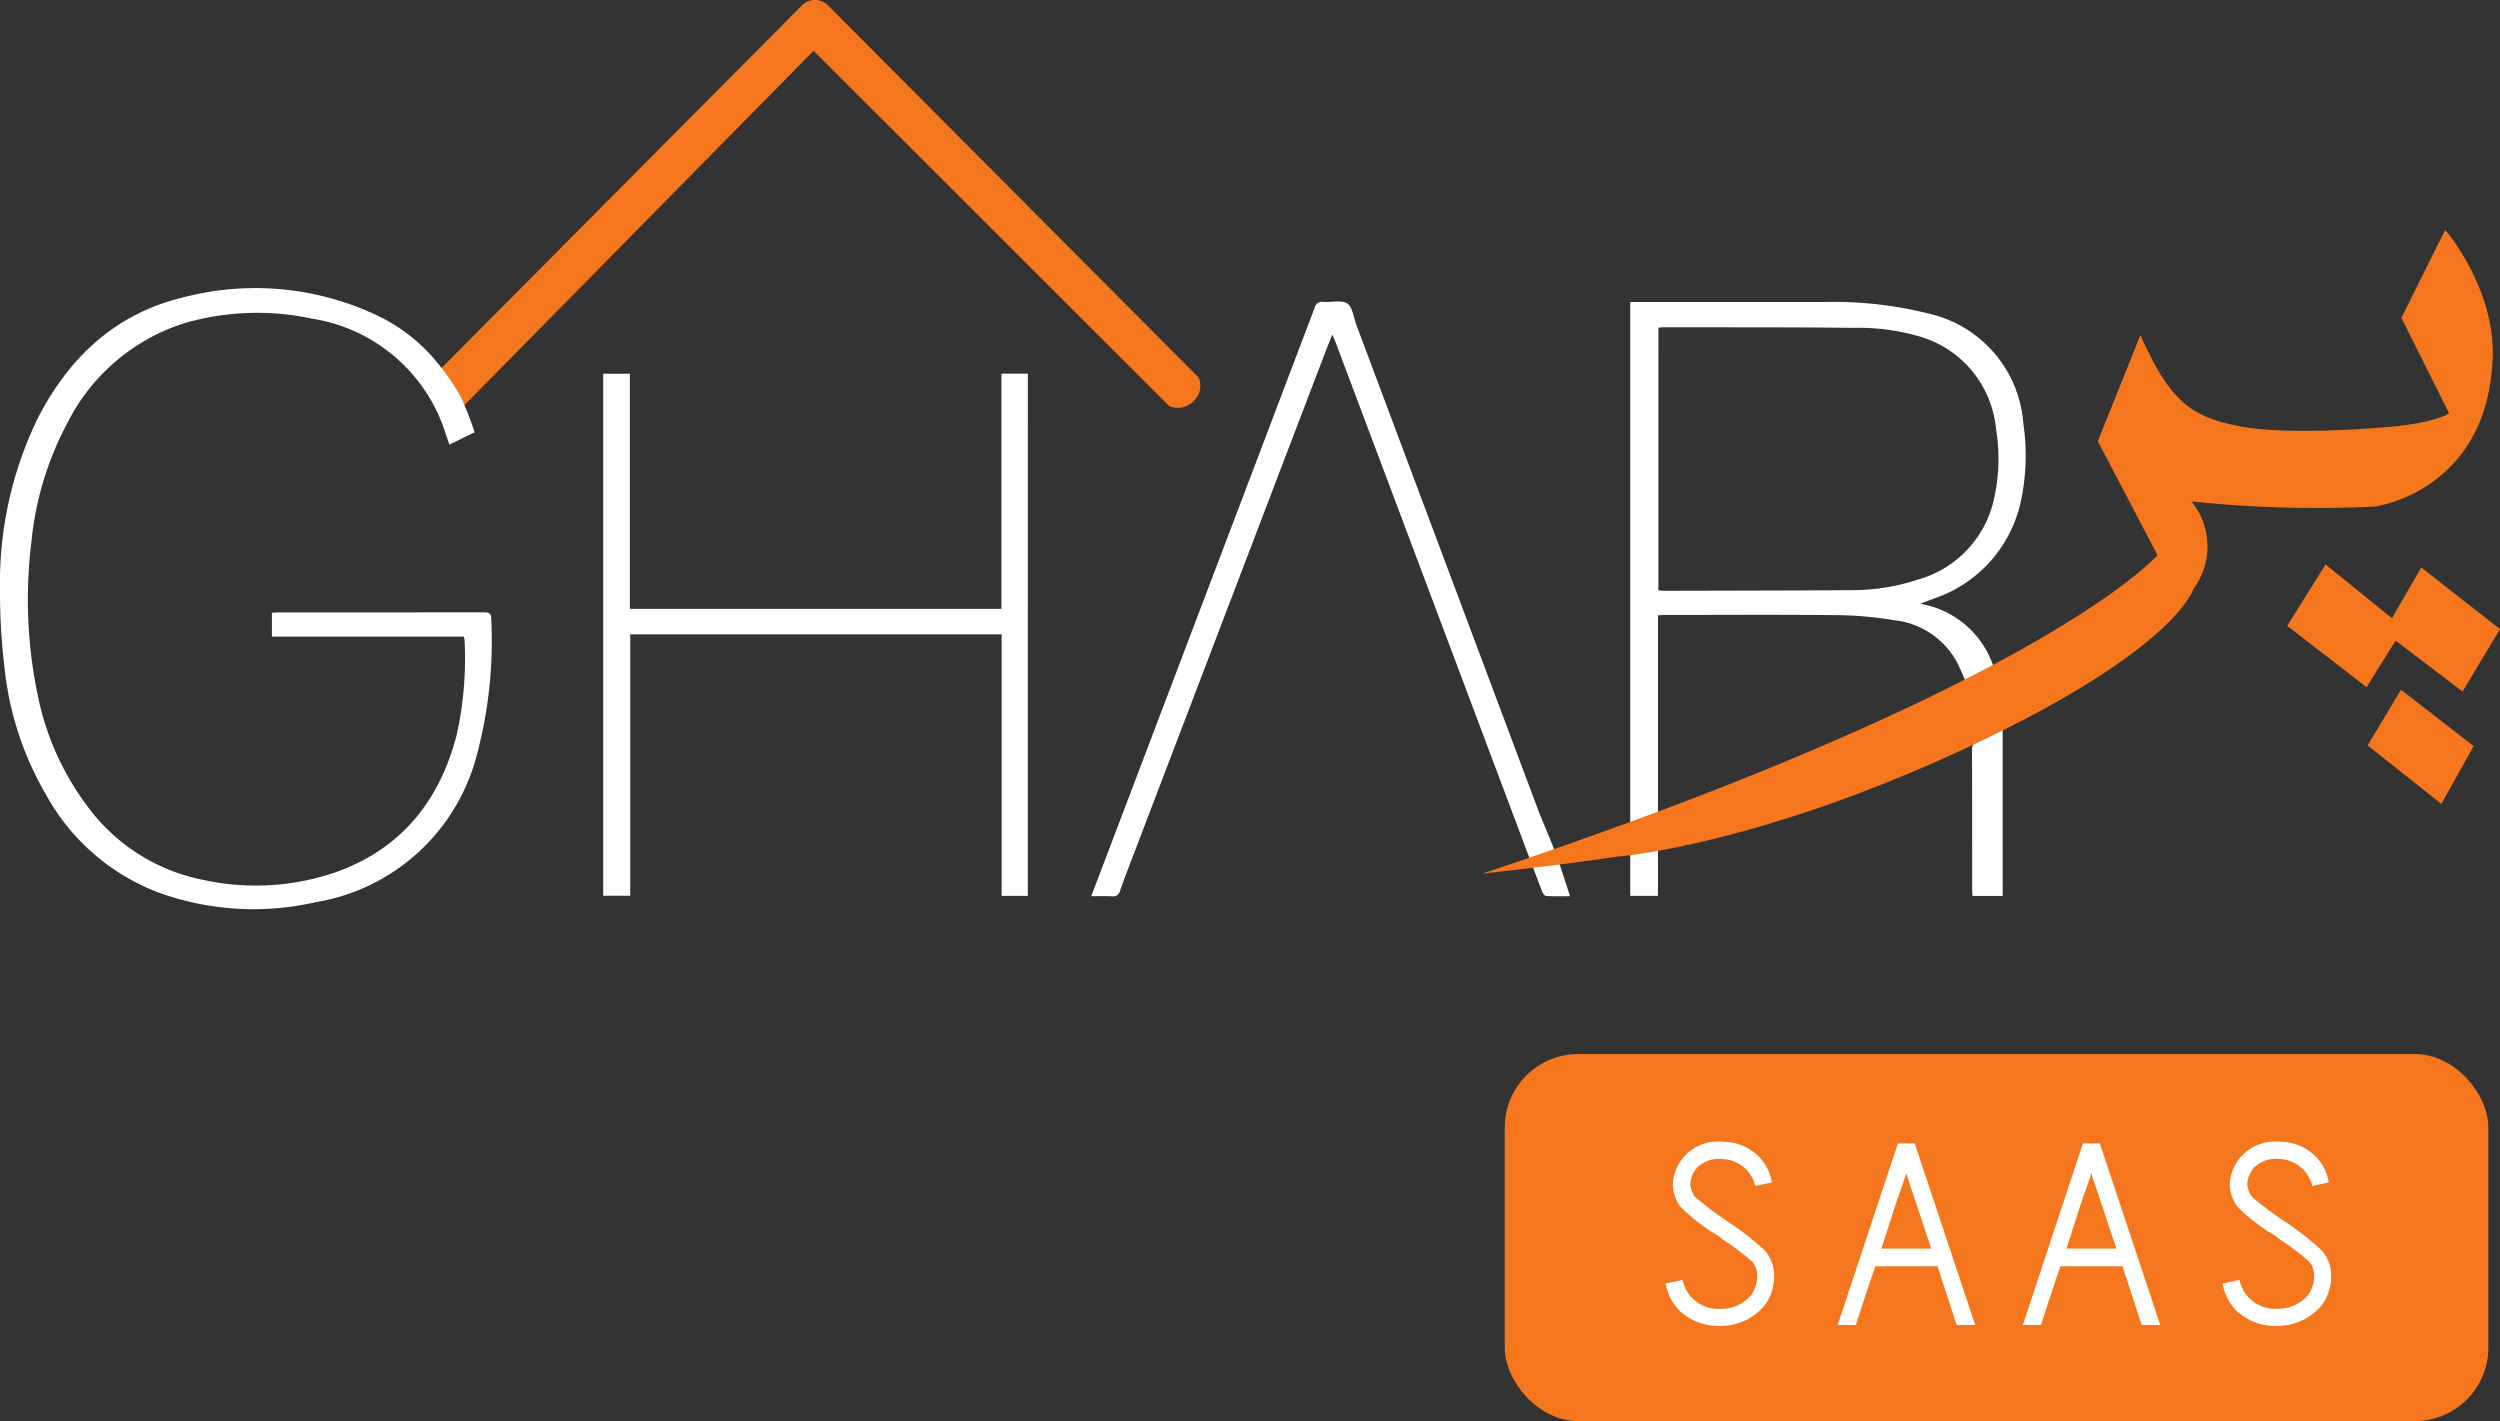 <svg xmlns="http://www.w3.org/2000/svg" width="170.295" height="96.8" viewBox="0 0 170.295 96.8">
  <rect x="0" y="0" width="170.295" height="96.8" fill="#333333" stroke="none"/>
  <g id="Logo-White" transform="translate(-293 -2156)">
    <g id="Group_2" data-name="Group 2" transform="translate(293 2156)">
      <path id="Path_1" data-name="Path 1" d="M206.255.294,231.573,25.71a1.393,1.393,0,0,1-.3,1.573,1.538,1.538,0,0,1-1.685.393L205.346,3.463,181.386,27.779l-1.551-2.541L204.626.294A1.267,1.267,0,0,1,206.255.294Z" transform="translate(-149.928 0)" fill="#f6761d"/>
      <g id="Group_1" data-name="Group 1" transform="translate(0 19.638)">
        <path id="Path_2" data-name="Path 2" d="M692.495,147.747l-1.915.979c-.15-.346-.268-.636-.4-.92a5.522,5.522,0,0,0-4.439-3.215,25.3,25.3,0,0,0-3.718-.343c-3.97-.043-7.942-.016-11.913-.015-.138,0-.277.013-.471.024v19.111H667.75V122.915h.563q6.339,0,12.679,0a26.619,26.619,0,0,1,7.157.805,8.3,8.3,0,0,1,6.377,7.47,14.838,14.838,0,0,1-.228,5.561,8.978,8.978,0,0,1-5.837,6.354c-.272.107-.546.207-.959.363A6.388,6.388,0,0,1,692.495,147.747Zm-22.83-5.189c.148.012.272.031.4.03,4.281-.012,8.563-.016,12.844-.044a14.223,14.223,0,0,0,4.388-.705,7.334,7.334,0,0,0,5.247-5.578,12.4,12.4,0,0,0,.121-4.708,7.248,7.248,0,0,0-5.076-6.249,14.711,14.711,0,0,0-4.611-.629c-4.353-.05-8.706-.032-13.059-.039a1.788,1.788,0,0,0-.25.035Z" transform="translate(-556.701 -121.981)" fill="#fff"/>
        <path id="Path_3" data-name="Path 3" d="M276.007,187.654h-1.783V169.84h-25.3v17.806h-1.841V152.089H248.9v16.018H274.21V152.085h1.8Z" transform="translate(-205.994 -146.269)" fill="#fff"/>
        <path id="Path_4" data-name="Path 4" d="M479.589,163.2c-.576,0-1.1.016-1.617-.014-.1-.006-.236-.175-.282-.3-.847-2.231-1.683-4.467-2.523-6.7q-5.792-15.408-11.585-30.816c-.043-.114-.1-.223-.188-.429-.189.48-.347.87-.5,1.264q-6.376,16.7-12.75,33.407c-.409,1.071-.826,2.139-1.211,3.219a.475.475,0,0,1-.555.375c-.449-.023-.9-.006-1.406-.006.406-1.066.793-2.08,1.178-3.094q7.021-18.481,14.034-36.966a.526.526,0,0,1,.613-.42c.549.038,1.227-.155,1.616.107.366.248.433.955.624,1.464q6.153,16.421,12.307,32.842c.4,1.056.869,2.083,1.263,3.14C478.961,161.217,479.253,162.186,479.589,163.2Z" transform="translate(-372.641 -121.79)" fill="#fff"/>
        <path id="Path_5" data-name="Path 5" d="M809.858,308.405H807.8c-.009-.156-.023-.295-.023-.434,0-3.163,0-6.325-.008-9.488a.533.533,0,0,1,.365-.583c.556-.235,1.1-.506,1.72-.8Z" transform="translate(-673.438 -267.016)" fill="#fff"/>
        <path id="Path_6" data-name="Path 6" d="M31.593,141.062H18.521V139.44c.16-.009.311-.025.461-.025q6.979,0,13.958-.005c.3,0,.513.011.521.412a30.172,30.172,0,0,1-.968,9.261,13.626,13.626,0,0,1-10.986,10.071,19.015,19.015,0,0,1-10.758-.676,14.706,14.706,0,0,1-7.612-6.643,21.6,21.6,0,0,1-2.824-8.6A43.909,43.909,0,0,1,0,137.866,25.667,25.667,0,0,1,2.528,126.28c2.158-4.248,5.365-7.255,10.048-8.347a19.377,19.377,0,0,1,13,1.2,11.772,11.772,0,0,1,4.273,3.344,15.258,15.258,0,0,1,1.535,2.252,21.02,21.02,0,0,1,.945,2.415l-1.715.839c-.086-.246-.157-.445-.226-.645a11.379,11.379,0,0,0-9.142-7.934,17.777,17.777,0,0,0-8.627.292,13.461,13.461,0,0,0-7.991,6.745,21.661,21.661,0,0,0-2.494,8.215,31.966,31.966,0,0,0,.447,10.455,18.771,18.771,0,0,0,3.319,7.435,12.878,12.878,0,0,0,8.059,5.113,16.69,16.69,0,0,0,8.933-.555c4.415-1.58,7.055-4.823,8.221-9.366a24.031,24.031,0,0,0,.53-6.465A1.364,1.364,0,0,0,31.593,141.062Z" transform="translate(0 -117.337)" fill="#fff"/>
      </g>
      <path id="Path_7" data-name="Path 7" d="M672.824,93.557,669.84,99.55l3.251,6.5s-.813.614-3.916.914c0,0-6.716.637-10.2,0s-4.876-1.715-6.915-6.232l-2.9,7.221,4.063,7.76s-7.595,8.884-45.983,21.693c5.881-.644,9.161-1.153,9.161-1.153s9.383-.689,23.76-7.386,15.515-10.862,15.515-10.862a4.834,4.834,0,0,0-.14-5.948,82.323,82.323,0,0,0,12.523.345s7.336-1,7.957-9.513C676.533,97.857,672.824,93.557,672.824,93.557Z" transform="translate(-506.261 -77.899)" fill="#f6761d"/>
      <path id="Path_8" data-name="Path 8" d="M945.97,229.954l5.364,4.2-2.549,4.247-4.566-3.461-1.973,3.169-5.408-4.18,2.615-4.18,4.521,3.663Z" transform="translate(-781.039 -191.299)" fill="#f6761d"/>
      <path id="Path_9" data-name="Path 9" d="M972.033,280.73l4.95,3.835-2.2,3.94-5.024-3.985Z" transform="translate(-808.483 -233.745)" fill="#f6761d"/>
    </g>
    <g id="Group_15917" data-name="Group 15917" transform="translate(395.644 2227.698)">
      <rect id="Rectangle_1" data-name="Rectangle 1" width="67" height="25" rx="5" transform="translate(-0.144 0.102)" fill="#f6761d"/>
      <path id="Path_11014" data-name="Path 11014" d="M6.218-22.363a3.912,3.912,0,0,0,2.964-1.349,3.219,3.219,0,0,0,.686-1.88,2.674,2.674,0,0,0-.6-1.88,19.22,19.22,0,0,0-2.566-2.013,22.422,22.422,0,0,1-2.256-1.7,2.026,2.026,0,0,1-.288-.818,1.871,1.871,0,0,1,.487-1.172,2.153,2.153,0,0,1,1.77-.553A2.371,2.371,0,0,1,8.585-31.9l1.128-.243a3.211,3.211,0,0,0-1.195-2.035,3.372,3.372,0,0,0-2.1-.73,3.131,3.131,0,0,0-2.61.929,3.029,3.029,0,0,0-.841,1.991A2.66,2.66,0,0,0,3.475-30.5a12.544,12.544,0,0,0,2.544,1.969c.044,0,.31.265.376.288a17.947,17.947,0,0,1,2.013,1.526,1.574,1.574,0,0,1,.31,1.04,2.242,2.242,0,0,1-.42,1.217,2.64,2.64,0,0,1-2.079.929A2.485,2.485,0,0,1,3.63-25.5l-1.15.243A3.388,3.388,0,0,0,3.5-23.337,3.9,3.9,0,0,0,6.218-22.363ZM18.3-34.8,14.2-22.43h1.239c.4-1.283.885-2.743,1.327-4H21l1.305,4h1.261L19.447-34.8Zm-1.128,7.167c.376-1.106.664-2.079,1.018-3.141.2-.619.487-1.349.686-1.991a1.63,1.63,0,0,1,.088.31c.575,1.681,1.04,3.141,1.615,4.822ZM30.906-34.8,26.813-22.43h1.239c.4-1.283.885-2.743,1.327-4H33.6l1.305,4H36.17L32.056-34.8Zm-1.128,7.167c.376-1.106.664-2.079,1.018-3.141.2-.619.487-1.349.686-1.991a1.63,1.63,0,0,1,.088.31c.575,1.681,1.04,3.141,1.615,4.822Zm14.379,5.265a3.912,3.912,0,0,0,2.964-1.349,3.219,3.219,0,0,0,.686-1.88,2.674,2.674,0,0,0-.6-1.88,19.22,19.22,0,0,0-2.566-2.013,22.422,22.422,0,0,1-2.256-1.7,2.026,2.026,0,0,1-.288-.818,1.871,1.871,0,0,1,.487-1.172,2.153,2.153,0,0,1,1.77-.553A2.371,2.371,0,0,1,46.523-31.9l1.128-.243a3.211,3.211,0,0,0-1.195-2.035,3.372,3.372,0,0,0-2.1-.73,3.131,3.131,0,0,0-2.61.929,3.029,3.029,0,0,0-.841,1.991,2.66,2.66,0,0,0,.509,1.482,12.544,12.544,0,0,0,2.544,1.969c.044,0,.31.265.376.288a17.947,17.947,0,0,1,2.013,1.526,1.574,1.574,0,0,1,.31,1.04,2.242,2.242,0,0,1-.42,1.217,2.64,2.64,0,0,1-2.079.929A2.485,2.485,0,0,1,41.568-25.5l-1.15.243a3.388,3.388,0,0,0,1.018,1.925A3.9,3.9,0,0,0,44.156-22.363Z" transform="translate(8.336 40.988)" fill="#fff"/>
    </g>
  </g>
</svg>
